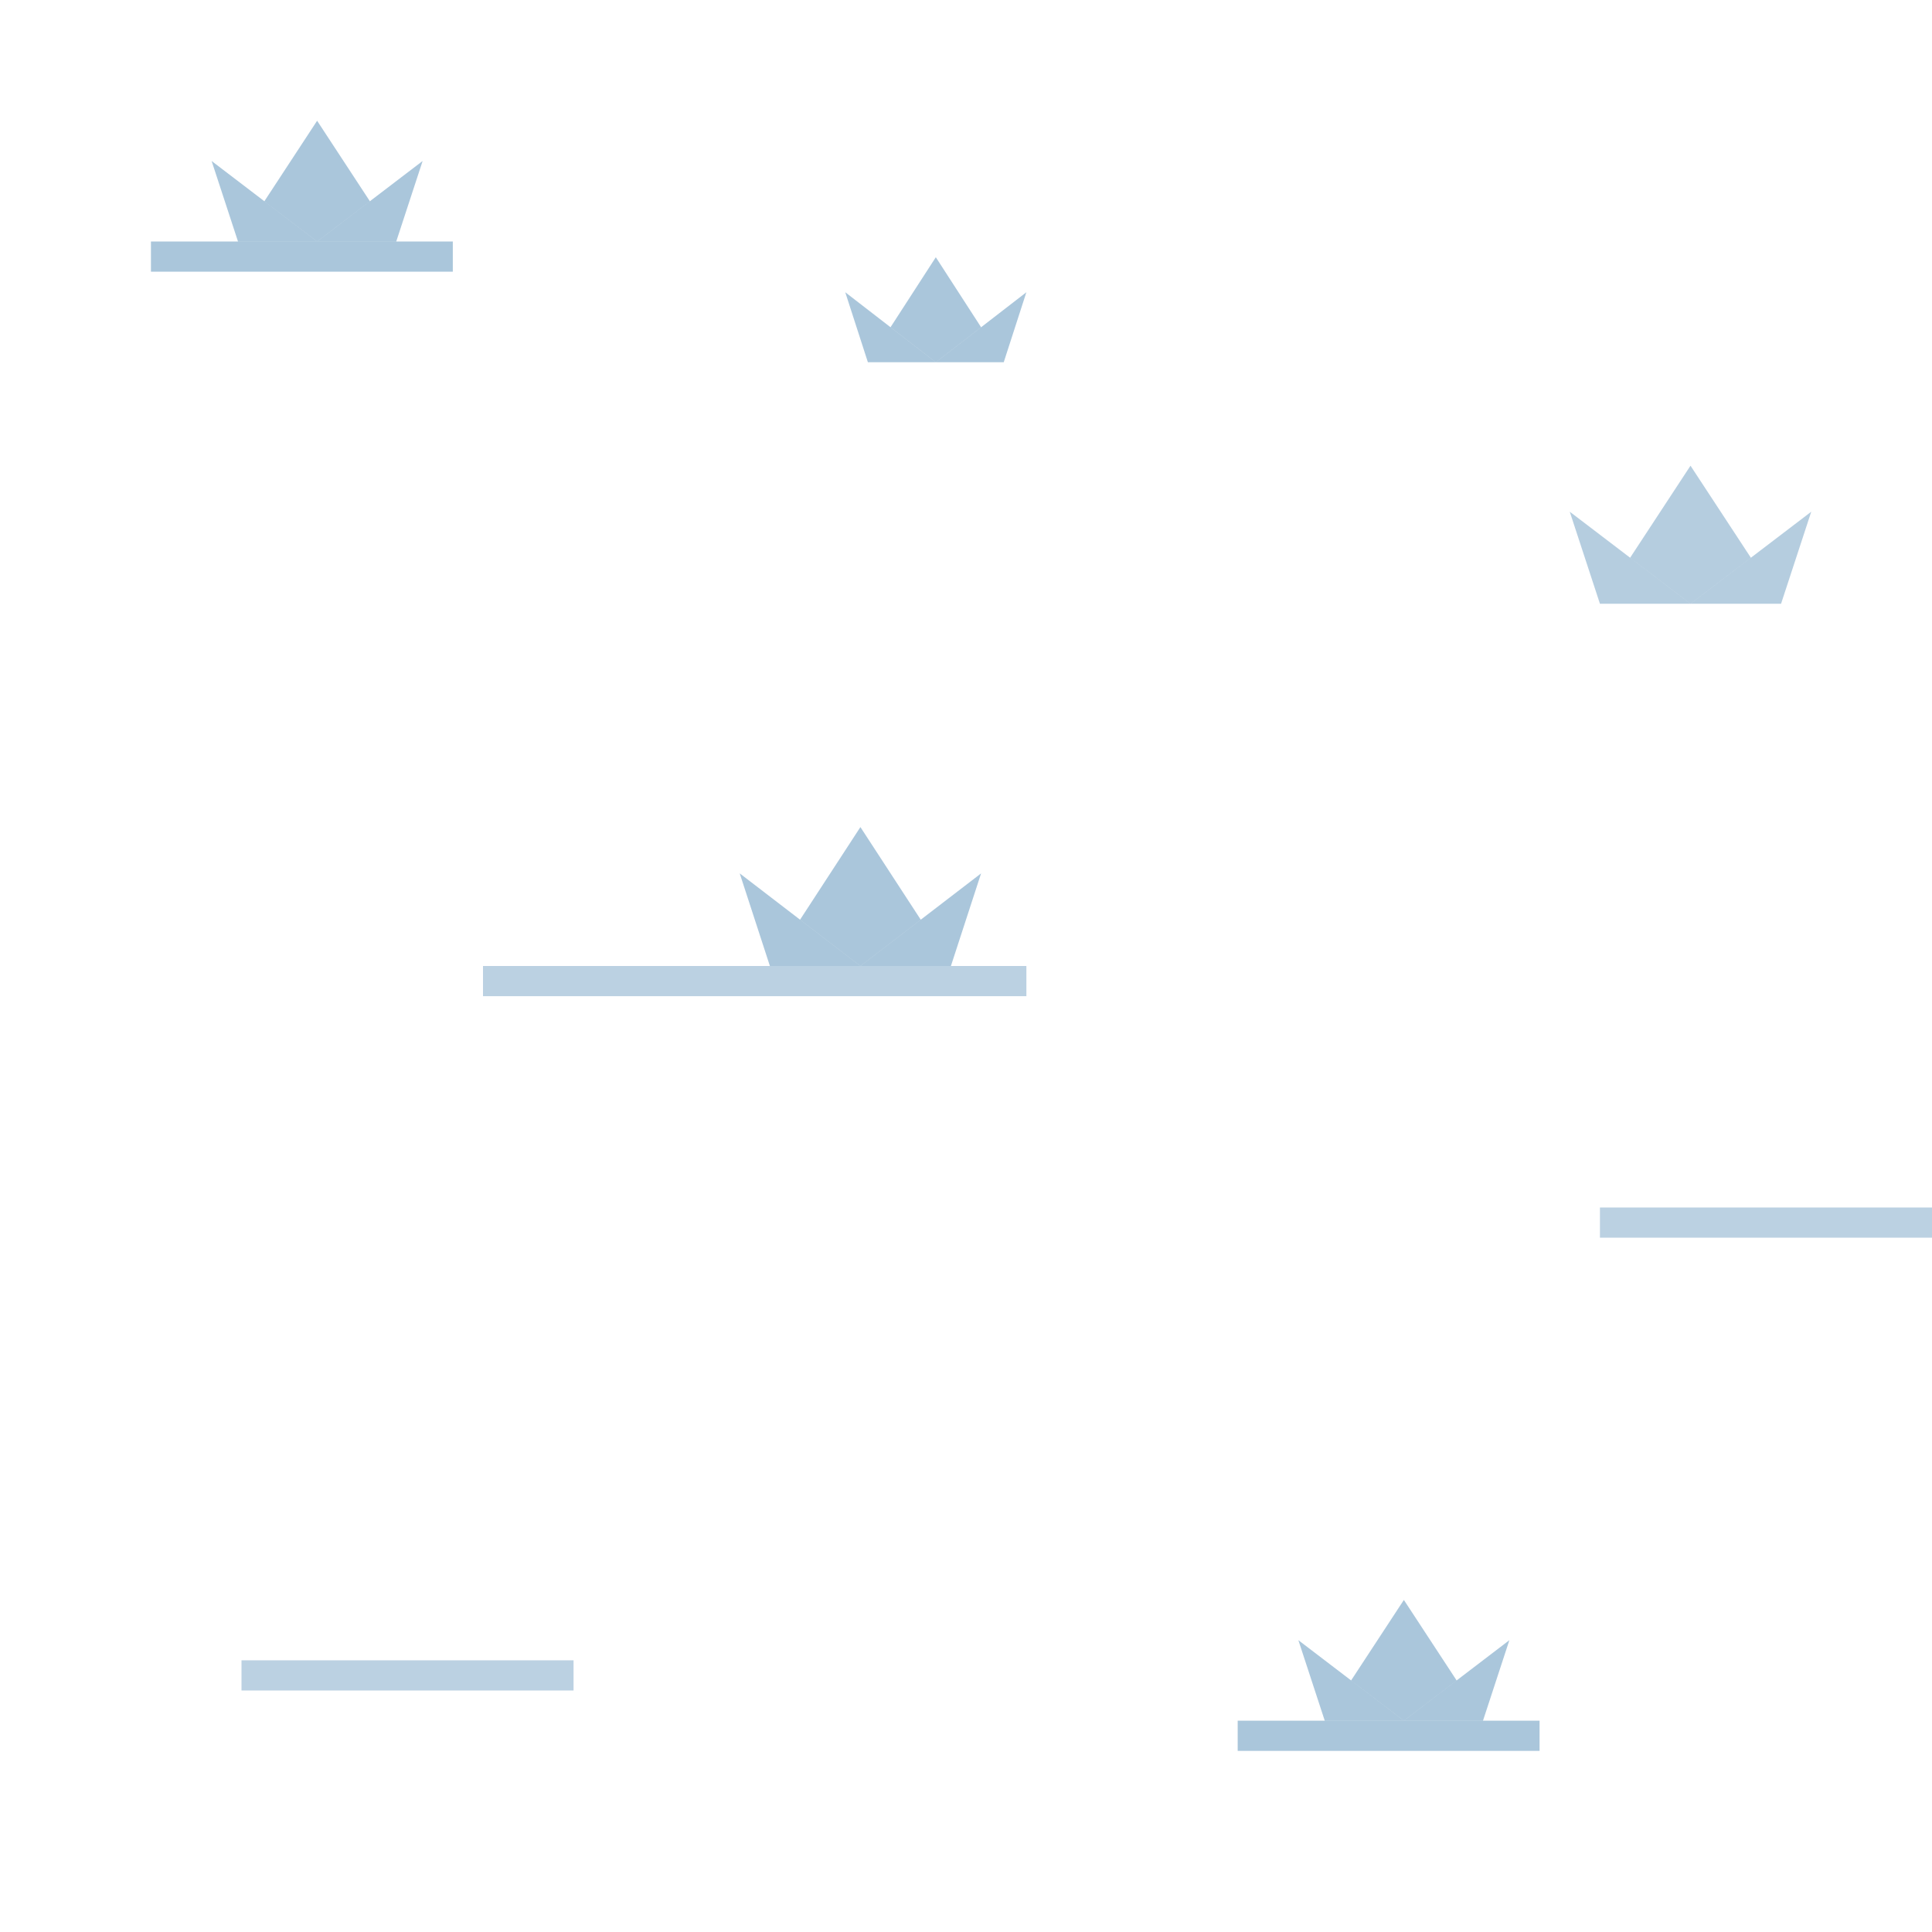 <?xml version="1.0" encoding="UTF-8" standalone="no"?>
<!-- Created with Inkscape (http://www.inkscape.org/) -->

<svg
   xmlns:dc="http://purl.org/dc/elements/1.1/"
   xmlns:cc="http://creativecommons.org/ns#"
   xmlns:rdf="http://www.w3.org/1999/02/22-rdf-syntax-ns#"
   xmlns:svg="http://www.w3.org/2000/svg"
   xmlns="http://www.w3.org/2000/svg"
   xmlns:sodipodi="http://sodipodi.sourceforge.net/DTD/sodipodi-0.dtd"
   xmlns:inkscape="http://www.inkscape.org/namespaces/inkscape"
   width="64"
   height="64"
   id="svg8868"
   version="1.1"
   inkscape:version="0.48.2 r9819"
   sodipodi:docname="New document 39">
  <defs
     id="defs8870" />
  <sodipodi:namedview
     id="base"
     pagecolor="#ffffff"
     bordercolor="#666666"
     borderopacity="1.0"
     inkscape:pageopacity="0.0"
     inkscape:pageshadow="2"
     inkscape:zoom="0.35"
     inkscape:cx="375"
     inkscape:cy="405.71429"
     inkscape:document-units="px"
     inkscape:current-layer="layer1"
     showgrid="false"
     inkscape:window-width="1086"
     inkscape:window-height="676"
     inkscape:window-x="58"
     inkscape:window-y="106"
     inkscape:window-maximized="0" />
  <g
     inkscape:label="Layer 1"
     inkscape:groupmode="layer"
     id="layer1"
     transform="translate(0,-988.362)">
    <g
       transform="translate(-8.676,951.994)"
       id="wetland-15"
       inkscape:label="#g7729">
      <rect
         style="opacity:0;color:#000000;fill:#164d75;fill-opacity:0.324;fill-rule:nonzero;stroke:none;stroke-width:1;marker:none;visibility:visible;display:inline;overflow:visible;enable-background:accumulate"
         id="rect7731"
         width="64"
         height="64"
         x="8.676"
         y="36.368"
         rx="0"
         ry="0"
         inkscape:export-filename="/Users/ianvilleda/Documents/mapbox-fancy/osm-bright-minimal/img/wetland-blank-16.png"
         inkscape:export-xdpi="45"
         inkscape:export-ydpi="45" />
      <rect
         style="fill:#1f68a0;fill-opacity:0.378"
         id="rect7735"
         width="10"
         height="1"
         x="13.676"
         y="44.368"
         inkscape:export-filename="/Users/ianvilleda/Documents/mapbox-fancy/osm-bright-minimal/img/wetland-16.png"
         inkscape:export-xdpi="90"
         inkscape:export-ydpi="90" />
      <path
         style="fill:#1f68a0;fill-opacity:0.378"
         d="m 19.181,44.368 -3.495,-2.667 0.874,2.667 z"
         id="path7741"
         inkscape:connector-curvature="0"
         sodipodi:nodetypes="cccc" />
      <path
         style="fill:#1f68a0;fill-opacity:0.378"
         d="m 19.181,44.368 1.748,-1.333 -1.748,-2.667 -1.748,2.667 z"
         id="path7743"
         inkscape:connector-curvature="0"
         sodipodi:nodetypes="ccccc" />
      <path
         sodipodi:nodetypes="cccc"
         inkscape:connector-curvature="0"
         id="path7745"
         d="m 19.181,44.368 3.495,-2.667 -0.874,2.667 z"
         style="fill:#1f68a0;fill-opacity:0.378" />
      <path
         style="fill:#1f68a0;fill-opacity:0.378"
         d="m 39.676,48.368 -3,-2.319 0.75,2.319 z"
         id="path7751"
         inkscape:connector-curvature="0"
         sodipodi:nodetypes="cccc" />
      <path
         style="fill:#1f68a0;fill-opacity:0.378"
         d="m 39.676,48.368 1.5,-1.16 -1.5,-2.319 -1.5,2.319 z"
         id="path7753"
         inkscape:connector-curvature="0"
         sodipodi:nodetypes="ccccc" />
      <path
         sodipodi:nodetypes="cccc"
         inkscape:connector-curvature="0"
         id="path7755"
         d="m 39.676,48.368 3,-2.319 -0.75,2.319 z"
         style="fill:#1f68a0;fill-opacity:0.378" />
      <rect
         inkscape:export-ydpi="90"
         inkscape:export-xdpi="90"
         inkscape:export-filename="/Users/ianvilleda/Documents/mapbox-fancy/osm-bright-minimal/img/wetland-16.png"
         y="68.368"
         x="24.676"
         height="1"
         width="18"
         id="rect7759"
         style="opacity:0.8;fill:#1f68a0;fill-opacity:0.378" />
      <path
         sodipodi:nodetypes="cccc"
         inkscape:connector-curvature="0"
         id="path7765"
         d="m 37.178,68.368 -3.998,-3.068 1,3.068 z"
         style="fill:#1f68a0;fill-opacity:0.378" />
      <path
         sodipodi:nodetypes="ccccc"
         inkscape:connector-curvature="0"
         id="path7767"
         d="m 37.178,68.368 1.999,-1.534 -1.999,-3.068 -1.999,3.068 z"
         style="fill:#1f68a0;fill-opacity:0.378" />
      <path
         style="fill:#1f68a0;fill-opacity:0.378"
         d="m 37.178,68.368 3.998,-3.068 -1,3.068 z"
         id="path7769"
         inkscape:connector-curvature="0"
         sodipodi:nodetypes="cccc" />
      <rect
         style="opacity:0.8;fill:#1f68a0;fill-opacity:0.378"
         id="rect7771"
         width="11"
         height="1"
         x="61.676"
         y="76.368"
         inkscape:export-filename="/Users/ianvilleda/Documents/mapbox-fancy/osm-bright-minimal/img/wetland-blank-16.png"
         inkscape:export-xdpi="45"
         inkscape:export-ydpi="45" />
      <path
         sodipodi:nodetypes="cccc"
         inkscape:connector-curvature="0"
         id="path6588-3"
         d="m 64.676,56.368 -4,-3.049 1,3.049 z"
         style="color:#000000;fill:#1f68a0;fill-opacity:0.329;fill-rule:nonzero;stroke-width:1.348;stroke-linecap:butt;stroke-linejoin:miter;stroke-miterlimit:4;stroke-opacity:1;stroke-dasharray:none;stroke-dashoffset:0;marker:none;visibility:visible;display:inline;overflow:visible;enable-background:accumulate" />
      <path
         sodipodi:nodetypes="ccccc"
         inkscape:connector-curvature="0"
         id="path6590-1"
         d="m 64.676,56.368 2,-1.524 -2,-3.049 -2,3.049 z"
         style="color:#000000;fill:#1f68a0;fill-opacity:0.329;fill-rule:nonzero;stroke-width:1.348;stroke-linecap:butt;stroke-linejoin:miter;stroke-miterlimit:4;stroke-opacity:1;stroke-dasharray:none;stroke-dashoffset:0;marker:none;visibility:visible;display:inline;overflow:visible;enable-background:accumulate" />
      <path
         style="color:#000000;fill:#1f68a0;fill-opacity:0.329;fill-rule:nonzero;stroke-width:1.348;stroke-linecap:butt;stroke-linejoin:miter;stroke-miterlimit:4;stroke-opacity:1;stroke-dasharray:none;stroke-dashoffset:0;marker:none;visibility:visible;display:inline;overflow:visible;enable-background:accumulate"
         d="m 64.676,56.368 4,-3.049 -1,3.049 z"
         id="path6592-3"
         inkscape:connector-curvature="0"
         sodipodi:nodetypes="cccc" />
      <rect
         inkscape:export-ydpi="45"
         inkscape:export-xdpi="45"
         inkscape:export-filename="/Users/ianvilleda/Documents/mapbox-fancy/osm-bright-minimal/img/wetland-blank-16.png"
         y="91.368"
         x="16.676"
         height="1"
         width="11"
         id="rect9042"
         style="opacity:0.8;fill:#1f68a0;fill-opacity:0.378" />
      <rect
         inkscape:export-ydpi="90"
         inkscape:export-xdpi="90"
         inkscape:export-filename="/Users/ianvilleda/Documents/mapbox-fancy/osm-bright-minimal/img/wetland-16.png"
         y="93.368"
         x="49.676"
         height="1"
         width="10"
         id="rect9046"
         style="fill:#1f68a0;fill-opacity:0.378" />
      <path
         sodipodi:nodetypes="cccc"
         inkscape:connector-curvature="0"
         id="path9052"
         d="m 55.181,93.368 -3.495,-2.667 0.874,2.667 z"
         style="fill:#1f68a0;fill-opacity:0.378" />
      <path
         sodipodi:nodetypes="ccccc"
         inkscape:connector-curvature="0"
         id="path9054"
         d="m 55.181,93.368 1.748,-1.333 -1.748,-2.667 -1.748,2.667 z"
         style="fill:#1f68a0;fill-opacity:0.378" />
      <path
         style="fill:#1f68a0;fill-opacity:0.378"
         d="m 55.181,93.368 3.495,-2.667 -0.874,2.667 z"
         id="path9056"
         inkscape:connector-curvature="0"
         sodipodi:nodetypes="cccc" />
    </g>
  </g>
</svg>

